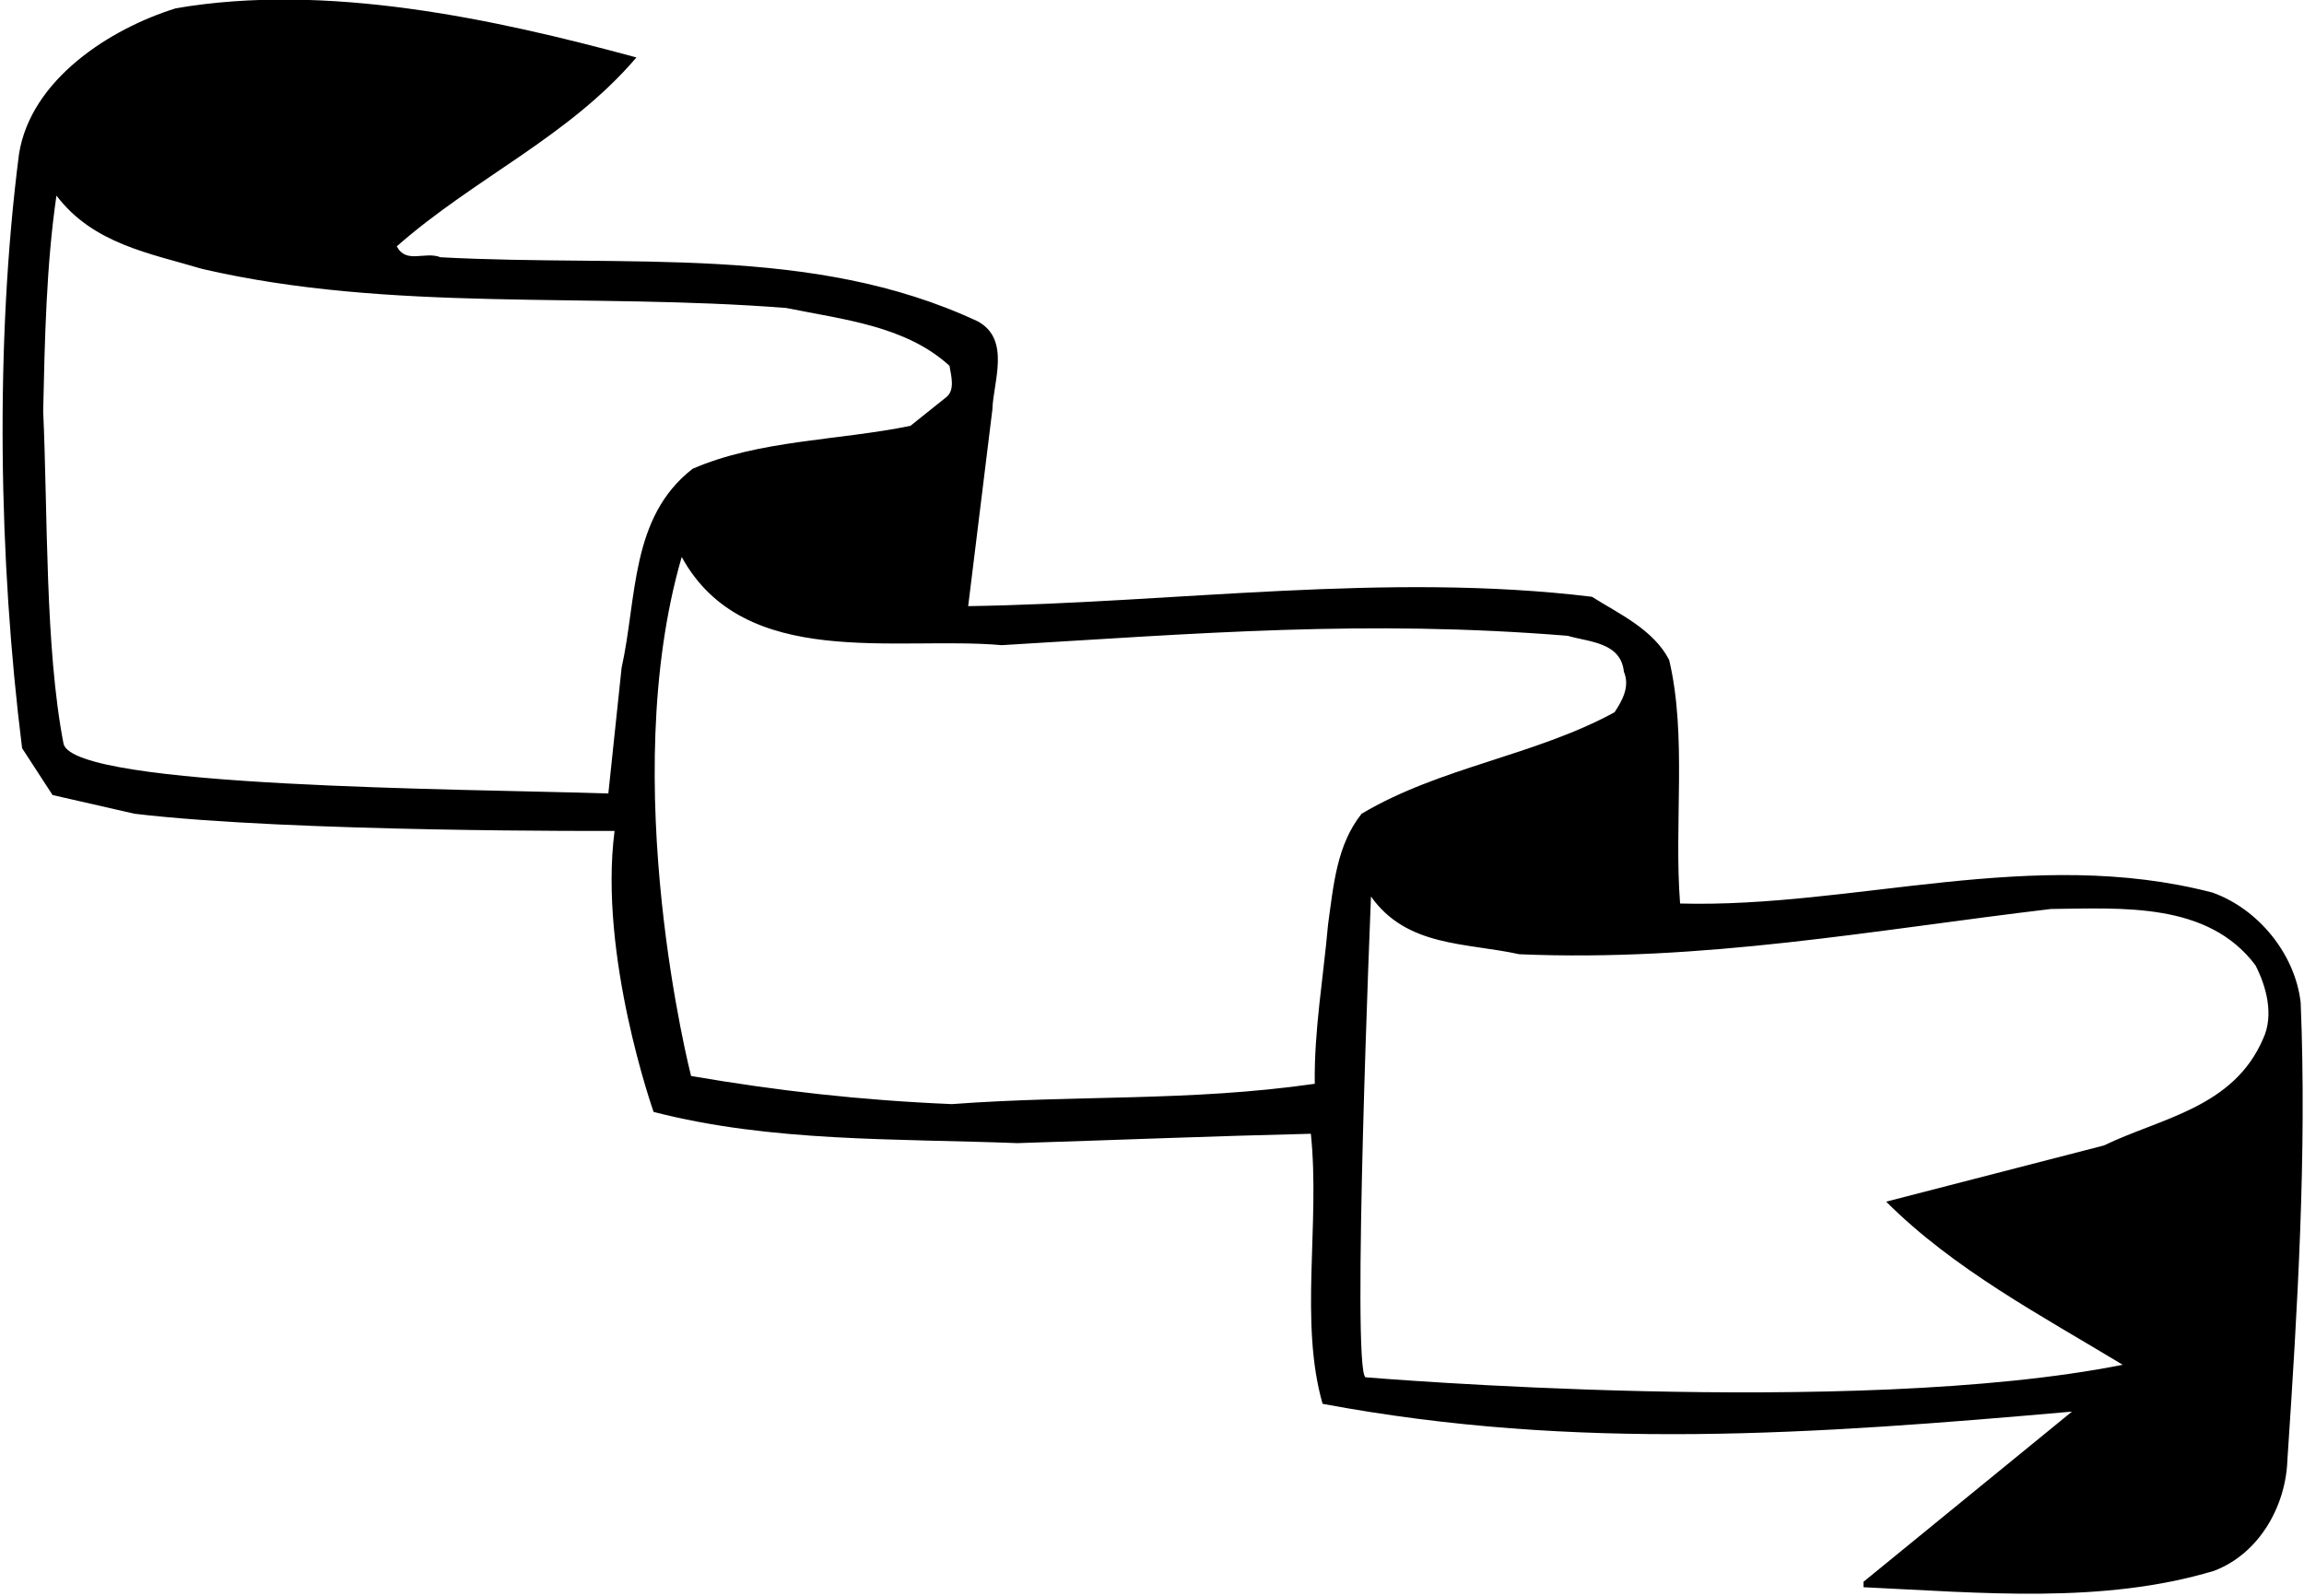 <?xml version="1.0" encoding="UTF-8"?>
<svg xmlns="http://www.w3.org/2000/svg" xmlns:xlink="http://www.w3.org/1999/xlink" width="514pt" height="356pt" viewBox="0 0 514 356" version="1.1">
<g id="surface1">
<path style=" stroke:none;fill-rule:nonzero;fill:rgb(0%,0%,0%);fill-opacity:1;" d="M 513.258 223.707 C 512.039 212.91 503.852 202.812 493.578 199.152 C 453.527 188.703 413.645 202.637 374.812 201.59 C 373.422 183.828 376.379 164.148 372.375 147.258 C 368.891 140.465 361.23 136.984 355.137 133.152 C 309.336 127.578 261.969 134.547 215.992 135.242 L 221.391 91.359 C 221.566 85.262 225.57 75.684 218.082 71.68 C 181.164 54.438 140.238 59.664 98.273 57.398 C 94.789 56.008 90.609 58.969 88.52 54.961 C 105.934 39.637 126.832 30.582 141.98 12.82 C 109.938 4.109 72.672 -3.898 39.238 1.848 C 24.609 6.375 6.844 17.695 4.234 34.41 C -1.164 76.383 -0.293 125.316 4.93 166.938 L 11.723 177.387 L 30.008 181.562 C 65.012 185.742 137.105 185.395 137.105 185.395 C 133.496 213.254 145.812 248.09 145.812 248.09 C 172.109 254.879 199.973 254.008 226.965 255.055 C 249.254 254.355 270.5 253.484 292.441 252.965 C 294.531 273.164 289.828 294.93 295.055 313.219 C 351.824 323.84 404.766 320.008 462.234 314.957 L 415.734 352.922 L 415.734 354.141 C 441.859 355.359 469.023 357.973 493.926 350.484 C 504.027 346.652 509.949 336.031 510.297 325.754 C 512.559 291.797 514.648 257.316 513.258 223.707 Z M 138.672 149 L 135.715 177.035 C 102.973 175.992 16.973 175.77 14.188 166.016 C 10.008 144.422 10.676 114.691 9.633 91.703 C 9.98 75.859 10.328 59.141 12.594 43.641 C 20.777 54.438 33.488 56.527 45.156 60.012 C 87.301 69.762 131.184 65.234 175.418 68.719 C 188.305 71.332 202.062 72.723 211.812 81.605 C 212.16 83.695 213.207 87.18 210.941 88.746 L 203.105 95.016 C 186.91 98.324 169.324 98.148 154.52 104.594 C 140.59 115.391 142.156 133.324 138.672 149 Z M 293.312 241.816 C 265.273 245.824 240.547 244.258 212.336 246.348 C 191.785 245.477 173.504 243.387 154.172 240.074 C 154.172 240.074 137.391 174.781 152.082 124.27 C 166.012 149.695 199.973 141.859 223.48 143.949 C 267.367 141.336 304.809 138.203 349.734 141.859 C 354.438 143.254 361.578 143.254 362.273 149.867 C 363.668 153.18 361.926 156.312 360.184 158.926 C 342.246 168.68 321.352 171.113 303.762 181.562 C 298.188 188.531 297.492 197.586 296.273 206.293 C 295.23 218.137 293.141 229.977 293.312 241.816 Z M 504.898 231.719 C 498.281 247.219 481.91 249.48 469.371 255.574 C 453.18 259.758 436.98 263.934 420.785 268.113 C 435.938 283.266 455.441 293.539 473.555 304.508 C 413.504 316.488 304.633 307.297 304.633 307.297 C 301.496 305.727 305.852 200.023 305.852 200.023 C 313.863 211.344 327.098 210.297 338.938 212.91 C 380.035 214.652 418 207.512 457.531 202.812 C 473.555 202.637 492.531 201.242 503.156 215.348 C 505.594 220.051 507.336 226.492 504.898 231.719 "/>
</g>
</svg>
